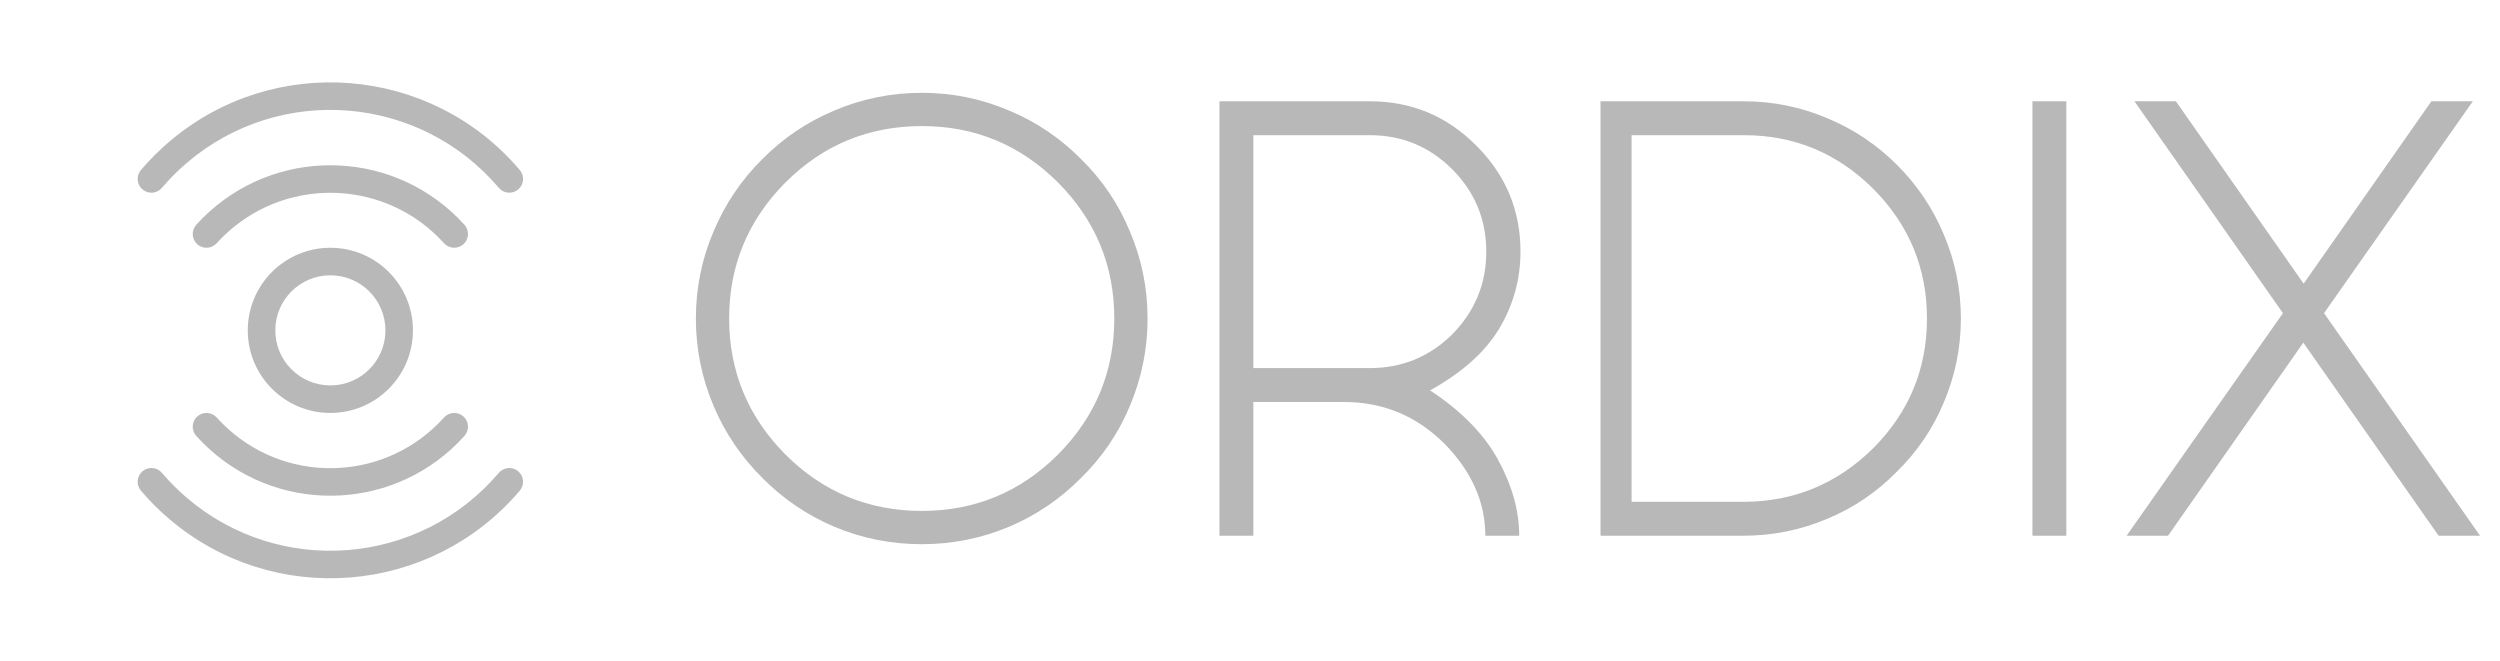 <svg width="140" height="37" viewBox="0 0 140 37" fill="none" xmlns="http://www.w3.org/2000/svg">
<path d="M51.625 7.061C48.648 7.061 46.105 8.109 43.996 10.207C41.887 12.328 40.832 14.871 40.832 17.836C40.832 20.801 41.887 23.344 43.996 25.465C46.105 27.562 48.648 28.611 51.625 28.611C54.59 28.611 57.127 27.562 59.236 25.465C61.346 23.344 62.4 20.801 62.4 17.836C62.4 14.871 61.346 12.328 59.236 10.207C57.127 8.109 54.59 7.061 51.625 7.061ZM51.625 30.475C49.902 30.475 48.262 30.146 46.703 29.49C45.191 28.846 43.855 27.938 42.695 26.766C41.523 25.605 40.615 24.27 39.971 22.758C39.303 21.188 38.969 19.547 38.969 17.836C38.969 16.125 39.303 14.49 39.971 12.932C40.615 11.408 41.523 10.066 42.695 8.906C43.855 7.734 45.191 6.832 46.703 6.199C48.262 5.531 49.902 5.197 51.625 5.197C53.336 5.197 54.971 5.531 56.529 6.199C58.041 6.832 59.377 7.734 60.537 8.906C61.721 10.066 62.629 11.408 63.262 12.932C63.93 14.49 64.264 16.125 64.264 17.836C64.264 19.547 63.93 21.188 63.262 22.758C62.629 24.27 61.721 25.605 60.537 26.766C59.377 27.938 58.041 28.846 56.529 29.49C54.971 30.146 53.336 30.475 51.625 30.475ZM70.188 7.57V20.613H76.709C78.514 20.613 80.055 19.98 81.332 18.715C82.598 17.426 83.231 15.885 83.231 14.092C83.231 12.299 82.598 10.764 81.332 9.486C80.055 8.209 78.514 7.57 76.709 7.57H70.188ZM80.084 21.861C81.83 23.01 83.096 24.299 83.881 25.729C84.678 27.182 85.076 28.605 85.076 30H83.178C83.178 28.113 82.41 26.391 80.875 24.832C79.316 23.285 77.447 22.512 75.268 22.512H70.188V30H68.289V5.672H76.709C79.041 5.672 81.027 6.498 82.668 8.15C84.32 9.791 85.147 11.771 85.147 14.092C85.147 15.662 84.736 17.121 83.916 18.469C83.119 19.758 81.842 20.889 80.084 21.861ZM97.662 28.102C100.475 28.09 102.889 27.088 104.904 25.096C106.908 23.08 107.91 20.66 107.91 17.836C107.91 15.012 106.908 12.592 104.904 10.576C102.889 8.572 100.475 7.57 97.662 7.57H91.369V28.102H97.662ZM89.629 30V5.672H97.644C99.297 5.672 100.873 5.994 102.373 6.639C103.826 7.248 105.115 8.115 106.24 9.24C107.365 10.365 108.232 11.654 108.842 13.107C109.486 14.607 109.809 16.184 109.809 17.836C109.809 19.477 109.486 21.053 108.842 22.564C108.232 24.018 107.359 25.301 106.223 26.414C105.109 27.551 103.826 28.424 102.373 29.033C100.861 29.678 99.285 30 97.644 30H89.629ZM113.816 30V5.672H115.715V30H113.816ZM130.146 17.537L138.883 30H136.562L128.986 19.189L121.41 30H119.09L127.844 17.537L119.529 5.672H121.85L129.004 15.885L136.158 5.672H138.479L130.146 17.537Z" fill="#B8B8B8"/>
<path d="M13.875 18.5C13.875 15.946 15.946 13.875 18.5 13.875C21.055 13.875 23.125 15.946 23.125 18.5C23.125 21.054 21.055 23.125 18.5 23.125C15.946 23.125 13.875 21.054 13.875 18.5ZM15.417 18.5C15.417 20.203 16.797 21.583 18.5 21.583C20.203 21.583 21.584 20.203 21.584 18.5C21.584 16.797 20.203 15.417 18.5 15.417C16.797 15.417 15.417 16.797 15.417 18.5ZM12.134 13.621C11.849 13.937 11.361 13.961 11.046 13.676C10.73 13.39 10.706 12.903 10.991 12.587C11.217 12.337 11.456 12.098 11.706 11.872C15.853 8.12 22.257 8.44 26.009 12.587C26.295 12.903 26.271 13.39 25.955 13.676C25.639 13.961 25.152 13.937 24.866 13.621C21.685 10.105 16.256 9.834 12.74 13.015C12.528 13.207 12.326 13.409 12.134 13.621ZM29.109 9.522C29.384 9.846 29.345 10.333 29.02 10.608C28.696 10.884 28.209 10.844 27.934 10.52C23.509 5.31 15.699 4.673 10.489 9.098C9.977 9.532 9.502 10.008 9.067 10.52C8.791 10.844 8.305 10.884 7.981 10.608C7.656 10.333 7.616 9.846 7.892 9.522C8.381 8.946 8.916 8.412 9.491 7.923C15.35 2.947 24.133 3.663 29.109 9.522ZM24.864 23.381C25.149 23.064 25.636 23.038 25.953 23.322C26.27 23.607 26.296 24.094 26.011 24.411C22.285 28.559 15.902 28.901 11.754 25.176C11.486 24.934 11.23 24.679 10.989 24.411C10.705 24.094 10.731 23.607 11.048 23.322C11.364 23.038 11.852 23.064 12.136 23.381C12.341 23.608 12.557 23.824 12.784 24.029C16.299 27.186 21.707 26.895 24.864 23.381ZM27.934 26.48C28.21 26.155 28.696 26.116 29.02 26.392C29.345 26.668 29.384 27.154 29.108 27.478C24.128 33.337 15.34 34.049 9.482 29.068C8.91 28.582 8.378 28.05 7.892 27.478C7.616 27.154 7.656 26.668 7.98 26.392C8.305 26.116 8.791 26.155 9.067 26.48C9.499 26.988 9.972 27.461 10.48 27.893C15.69 32.323 23.504 31.69 27.934 26.48Z" fill="#B8B8B8"/>
</svg>
